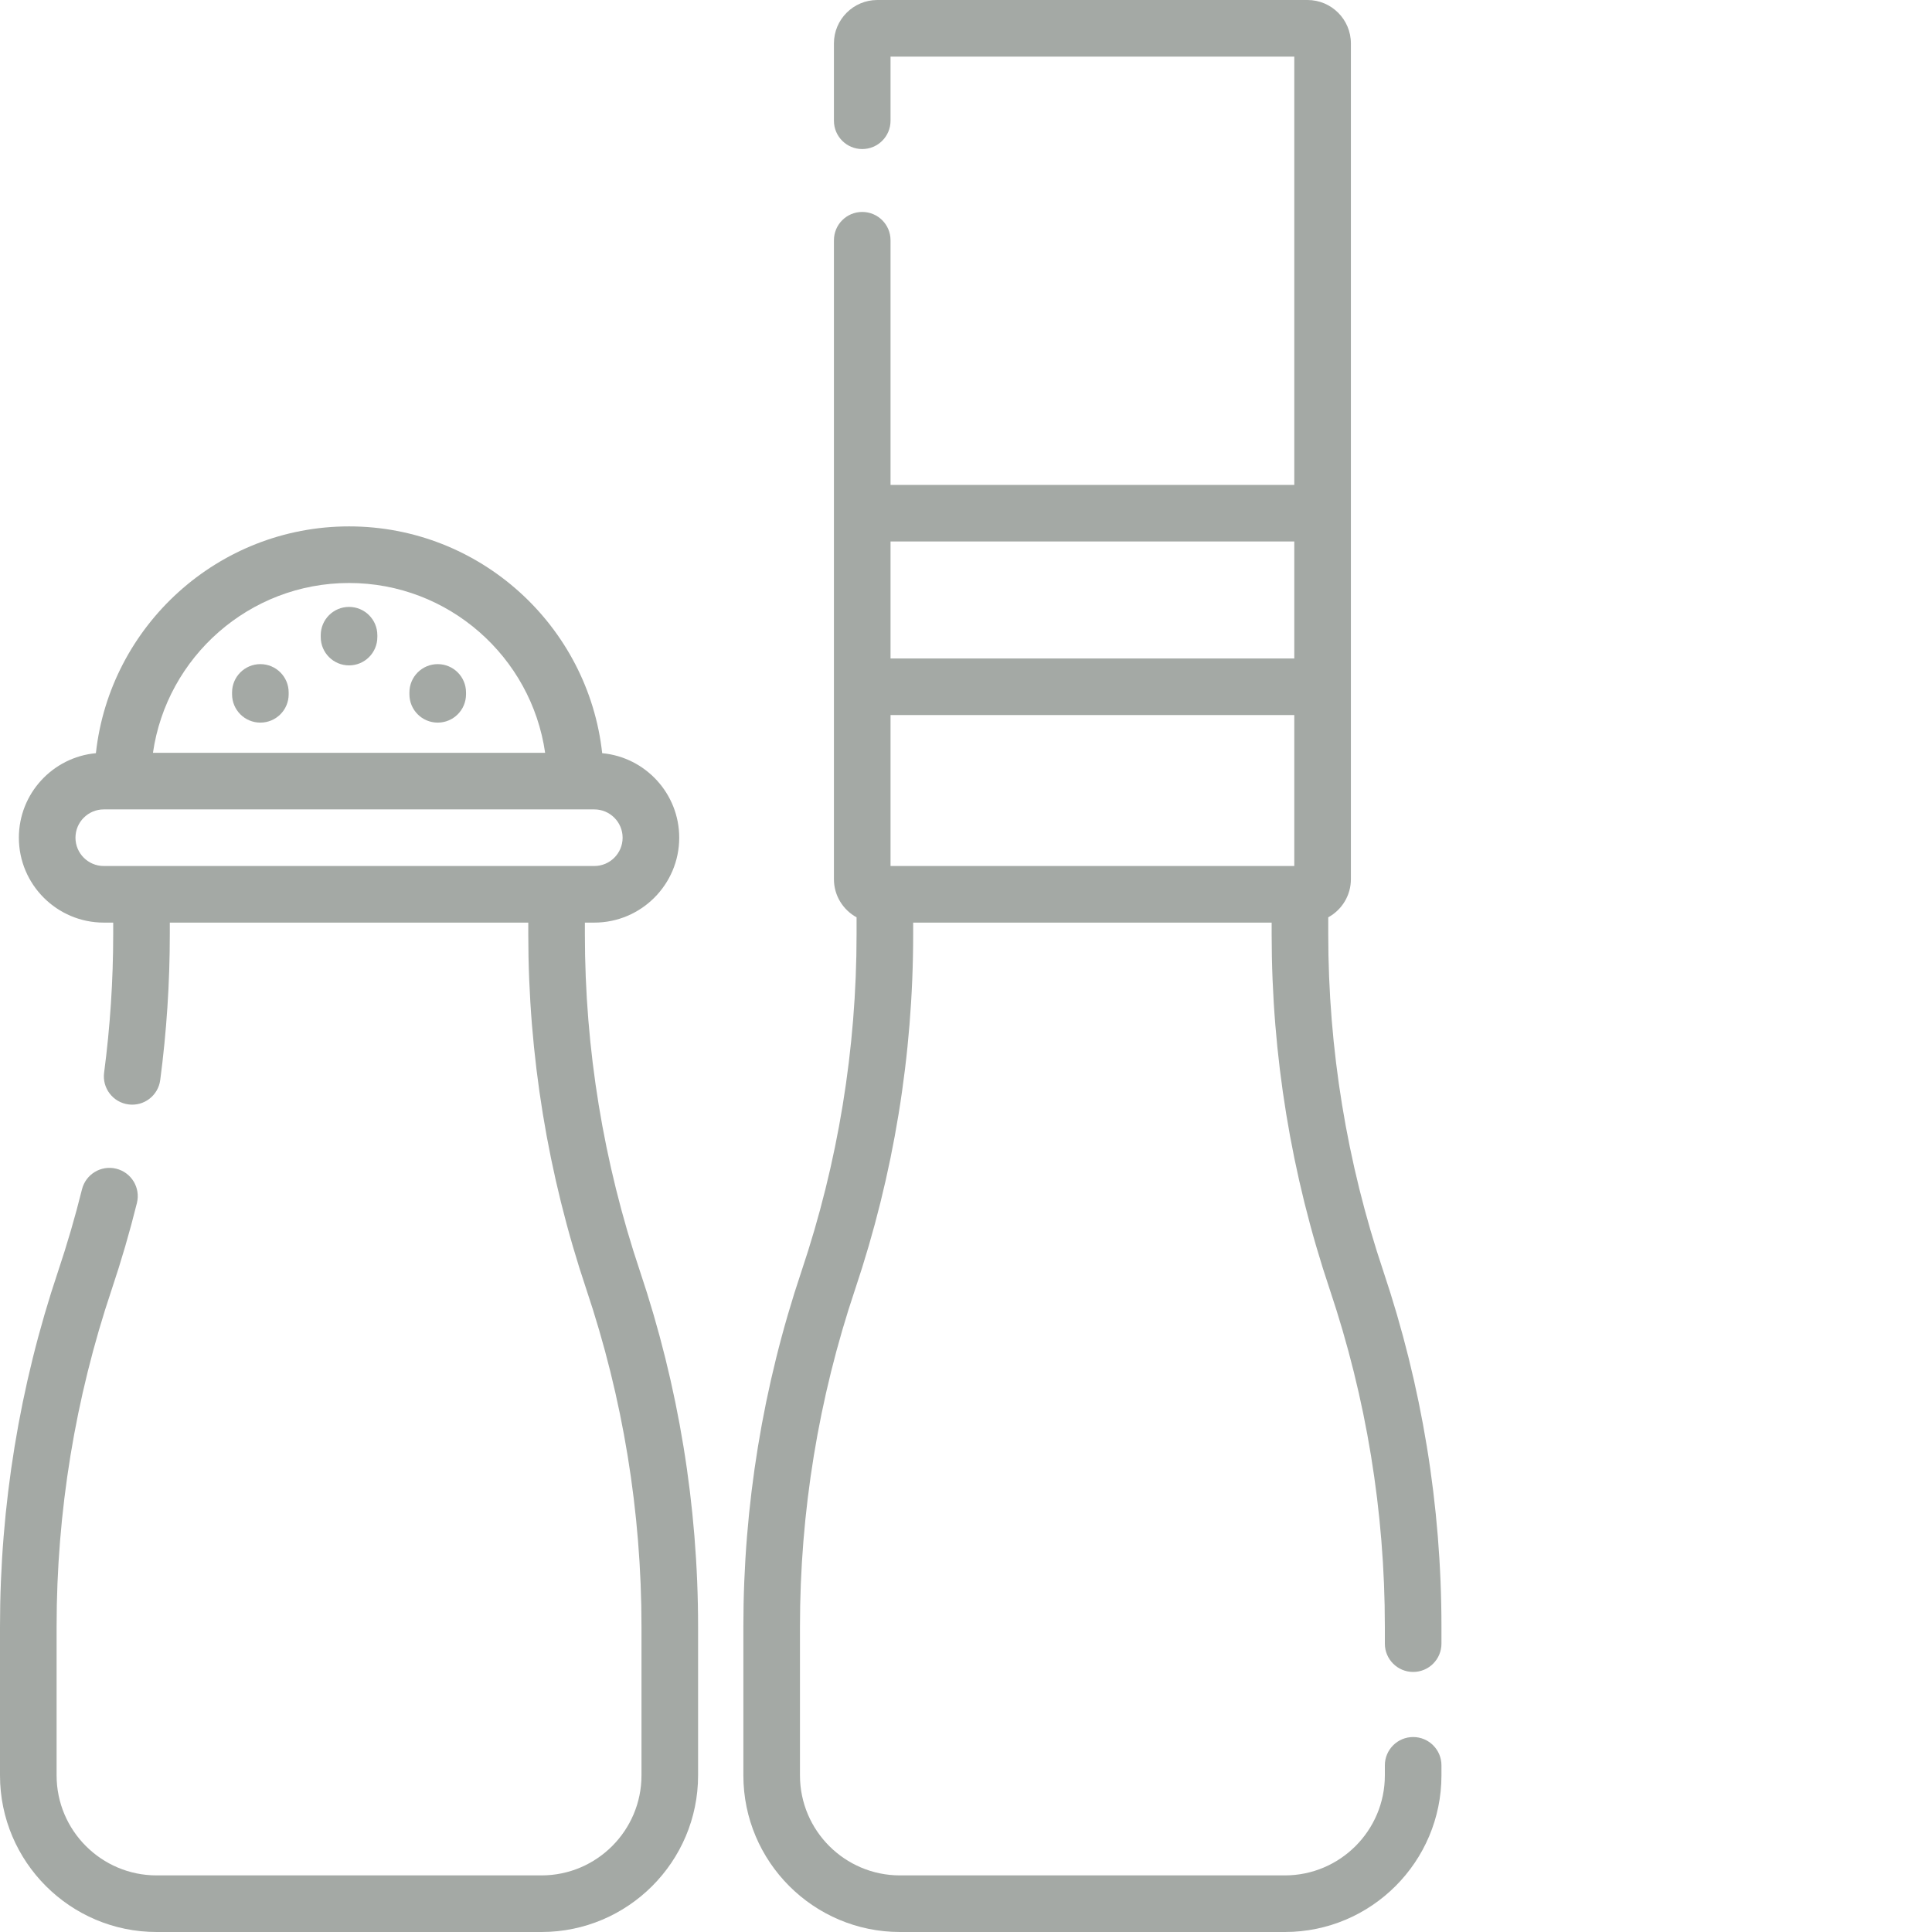 <?xml version="1.0" encoding="utf-8"?>
<!-- Generator: Adobe Illustrator 16.0.0, SVG Export Plug-In . SVG Version: 6.00 Build 0)  -->
<!DOCTYPE svg PUBLIC "-//W3C//DTD SVG 1.1//EN" "http://www.w3.org/Graphics/SVG/1.1/DTD/svg11.dtd">
<svg version="1.1" id="Capa_1" xmlns="http://www.w3.org/2000/svg" xmlns:xlink="http://www.w3.org/1999/xlink" x="0px" y="0px"
	 width="512px" height="512px" viewBox="0 0 512 512" enable-background="new 0 0 512 512" xml:space="preserve">
<path opacity="0.7" fill="#7E8580" d="M155,247.558V244.5h2.5c12.405,0,22.5-10.094,22.5-22.5c0-11.703-8.98-21.344-20.414-22.397
	c-3.699-33.75-32.367-60.103-67.086-60.103c-34.72,0-63.388,26.353-67.086,60.103C13.981,200.656,5,210.297,5,222
	c0,12.406,10.094,22.5,22.5,22.5H30v3.06c0,12.227-0.813,24.578-2.41,36.707c-0.543,4.104,2.348,7.875,6.453,8.414
	c4.108,0.547,7.875-2.349,8.418-6.453C44.149,273.453,45,260.441,45,247.558V244.5h95v3.06c0,32.065,5.18,63.741,15.391,94.141
	C165.086,370.558,170,400.625,170,431.066V470.5c0,14.613-11.888,26.5-26.5,26.5h-102C26.887,497,15,485.113,15,470.5v-39.434
	c0-30.441,4.914-60.512,14.608-89.367c2.521-7.5,4.767-15.203,6.677-22.891c1-4.023-1.449-8.09-5.474-9.09
	c-4.016-0.996-8.086,1.452-9.086,5.473c-1.813,7.301-3.945,14.608-6.336,21.729C5.18,367.324,0,398.996,0,431.066V470.5
	C0,493.384,18.617,512,41.5,512h102c22.883,0,41.5-18.616,41.5-41.5v-39.434c0-32.07-5.181-63.742-15.392-94.146
	C159.914,308.066,155,278,155,247.558z M92.5,154.5c26.401,0,48.315,19.595,51.965,45H40.535
	C44.184,174.094,66.098,154.5,92.5,154.5z M27.5,229.5c-4.138,0-7.5-3.362-7.5-7.5c0-4.137,3.362-7.5,7.5-7.5h130
	c4.137,0,7.5,3.363,7.5,7.5c0,4.138-3.363,7.5-7.5,7.5H27.5z"/>
<path opacity="0.7" fill="#7E8580" d="M374.5,443.082c4.145,0,7.5-3.354,7.5-7.5v-4.516c0-32.07-5.181-63.742-15.392-94.146
	C356.913,308.062,352,277.996,352,247.558v-4.461c3.569-1.957,6-5.746,6-10.099c0-8.949,0-193.391,0-221.5
	C358,5.16,352.84,0,346.5,0h-114C226.16,0,221,5.16,221,11.5V32c0,4.146,3.354,7.5,7.5,7.5c4.145,0,7.5-3.354,7.5-7.5V15h107v113.5
	H236V63.668c0-4.145-3.355-7.5-7.5-7.5c-4.146,0-7.5,3.355-7.5,7.5V233c0,4.353,2.43,8.142,6,10.099v4.461
	c0,30.438-4.914,60.508-14.609,89.362C202.18,367.324,197,398.996,197,431.066V470.5c0,22.884,18.617,41.5,41.5,41.5h102
	c22.883,0,41.5-18.616,41.5-41.5v-2.668c0-4.141-3.355-7.5-7.5-7.5c-4.146,0-7.5,3.359-7.5,7.5v2.668
	c0,14.613-11.888,26.5-26.5,26.5h-102c-14.613,0-26.5-11.887-26.5-26.5v-39.434c0-30.441,4.914-60.508,14.608-89.367
	C236.821,311.301,242,279.625,242,247.558V244.5h95v3.06c0,32.065,5.18,63.741,15.391,94.141
	C362.086,370.558,367,400.625,367,431.066v4.516C367,439.726,370.356,443.082,374.5,443.082z M343,143.5v31H236v-31H343z M236,229.5
	v-40h107v40H236z"/>
<path opacity="0.7" fill="#7E8580" d="M92.5,160.836c-4.142,0-7.5,3.355-7.5,7.5v0.5c0,4.142,3.358,7.5,7.5,7.5
	c4.141,0,7.5-3.358,7.5-7.5v-0.5C100,164.191,96.641,160.836,92.5,160.836z"/>
<path opacity="0.7" fill="#7E8580" d="M69,176c-4.142,0-7.5,3.355-7.5,7.5v0.5c0,4.146,3.358,7.5,7.5,7.5c4.141,0,7.5-3.354,7.5-7.5
	v-0.5C76.5,179.355,73.141,176,69,176z"/>
<path opacity="0.7" fill="#7E8580" d="M116,176c-4.142,0-7.5,3.355-7.5,7.5v0.5c0,4.146,3.358,7.5,7.5,7.5
	c4.141,0,7.5-3.354,7.5-7.5v-0.5C123.5,179.355,120.141,176,116,176z"/>
</svg>
